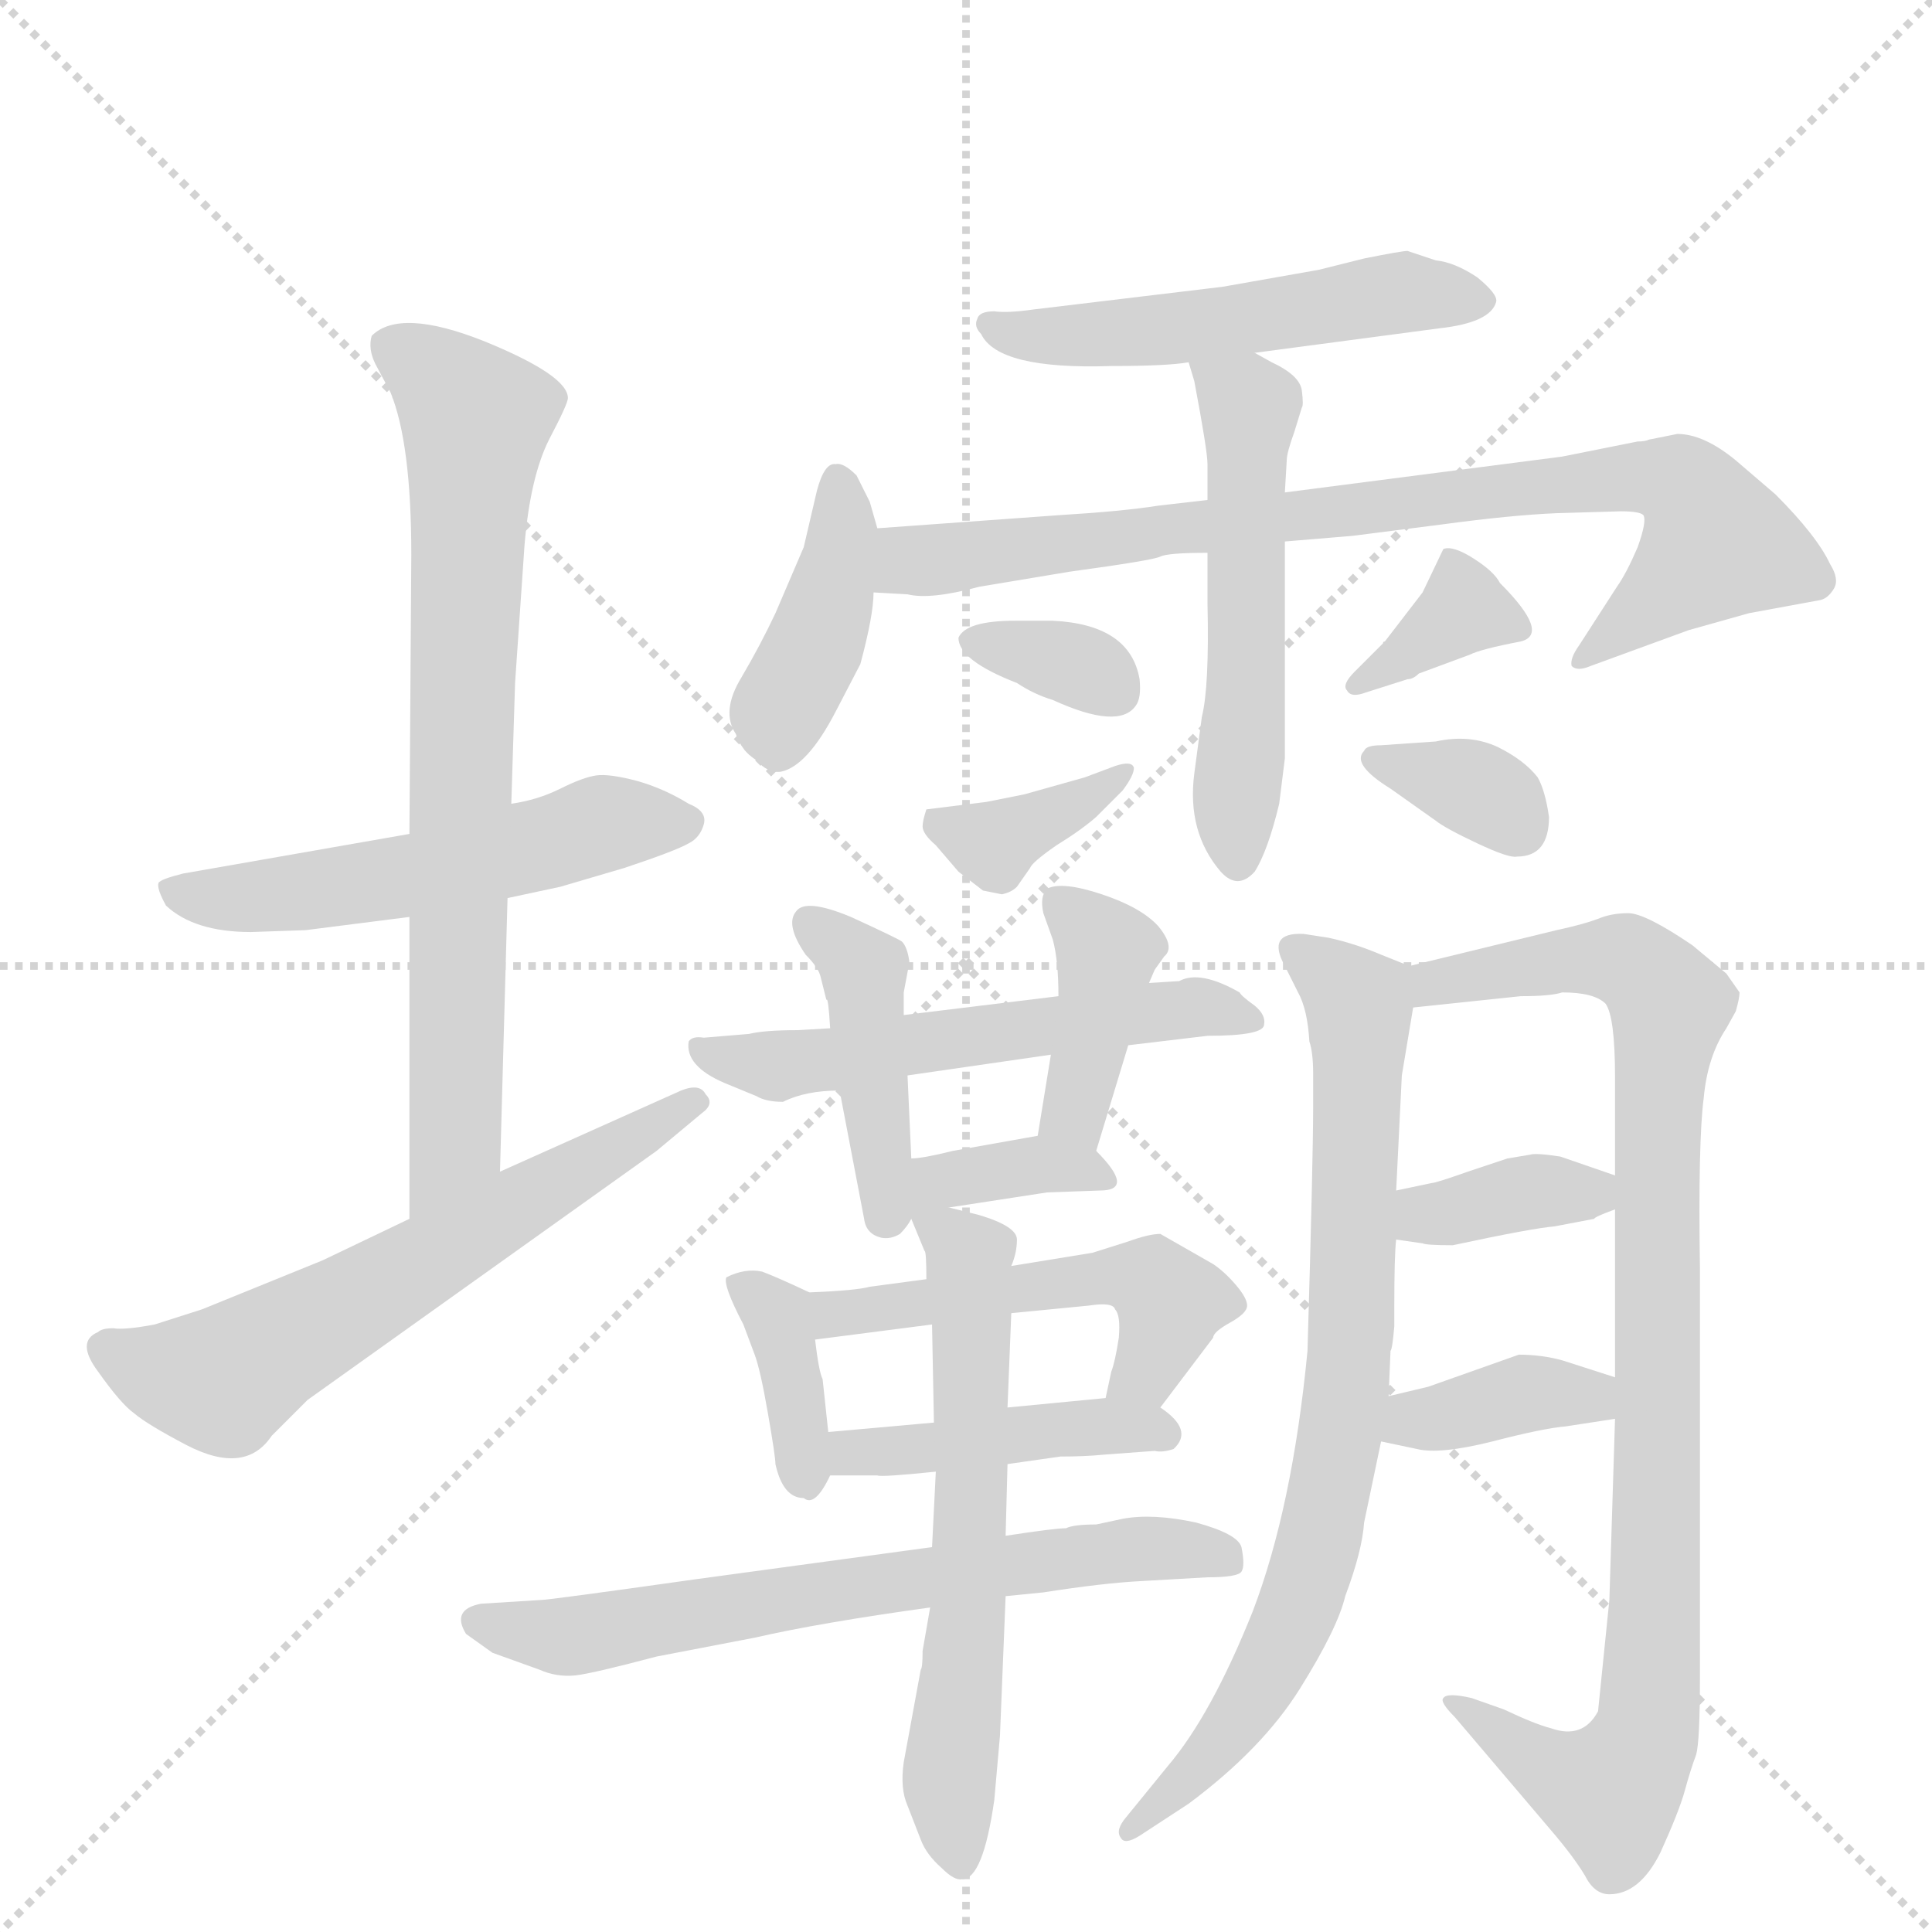 <svg version="1.1" viewBox="0 0 1024 1024" xmlns="http://www.w3.org/2000/svg">
  <g stroke="lightgray" stroke-dasharray="1,1" stroke-width="1" transform="scale(4, 4)">
    <line x1="0" y1="0" x2="256" y2="256"></line>
    <line x1="256" y1="0" x2="0" y2="256"></line>
    <line x1="128" y1="0" x2="128" y2="256"></line>
    <line x1="0" y1="128" x2="256" y2="128"></line>
  </g>
  <g transform="scale(1, -1) translate(0, -848)">
    <style type="text/css">
      
        @keyframes keyframes0 {
          from {
            stroke: blue;
            stroke-dashoffset: 530;
            stroke-width: 128;
          }
          63% {
            animation-timing-function: step-end;
            stroke: blue;
            stroke-dashoffset: 0;
            stroke-width: 128;
          }
          to {
            stroke: black;
            stroke-width: 1024;
          }
        }
        #make-me-a-hanzi-animation-0 {
          animation: keyframes0 0.681s both;
          animation-delay: 0s;
          animation-timing-function: linear;
        }
      
        @keyframes keyframes1 {
          from {
            stroke: blue;
            stroke-dashoffset: 738;
            stroke-width: 128;
          }
          71% {
            animation-timing-function: step-end;
            stroke: blue;
            stroke-dashoffset: 0;
            stroke-width: 128;
          }
          to {
            stroke: black;
            stroke-width: 1024;
          }
        }
        #make-me-a-hanzi-animation-1 {
          animation: keyframes1 0.851s both;
          animation-delay: 0.681s;
          animation-timing-function: linear;
        }
      
        @keyframes keyframes2 {
          from {
            stroke: blue;
            stroke-dashoffset: 608;
            stroke-width: 128;
          }
          66% {
            animation-timing-function: step-end;
            stroke: blue;
            stroke-dashoffset: 0;
            stroke-width: 128;
          }
          to {
            stroke: black;
            stroke-width: 1024;
          }
        }
        #make-me-a-hanzi-animation-2 {
          animation: keyframes2 0.745s both;
          animation-delay: 1.532s;
          animation-timing-function: linear;
        }
      
        @keyframes keyframes3 {
          from {
            stroke: blue;
            stroke-dashoffset: 519;
            stroke-width: 128;
          }
          63% {
            animation-timing-function: step-end;
            stroke: blue;
            stroke-dashoffset: 0;
            stroke-width: 128;
          }
          to {
            stroke: black;
            stroke-width: 1024;
          }
        }
        #make-me-a-hanzi-animation-3 {
          animation: keyframes3 0.672s both;
          animation-delay: 2.277s;
          animation-timing-function: linear;
        }
      
        @keyframes keyframes4 {
          from {
            stroke: blue;
            stroke-dashoffset: 402;
            stroke-width: 128;
          }
          57% {
            animation-timing-function: step-end;
            stroke: blue;
            stroke-dashoffset: 0;
            stroke-width: 128;
          }
          to {
            stroke: black;
            stroke-width: 1024;
          }
        }
        #make-me-a-hanzi-animation-4 {
          animation: keyframes4 0.577s both;
          animation-delay: 2.949s;
          animation-timing-function: linear;
        }
      
        @keyframes keyframes5 {
          from {
            stroke: blue;
            stroke-dashoffset: 818;
            stroke-width: 128;
          }
          73% {
            animation-timing-function: step-end;
            stroke: blue;
            stroke-dashoffset: 0;
            stroke-width: 128;
          }
          to {
            stroke: black;
            stroke-width: 1024;
          }
        }
        #make-me-a-hanzi-animation-5 {
          animation: keyframes5 0.916s both;
          animation-delay: 3.526s;
          animation-timing-function: linear;
        }
      
        @keyframes keyframes6 {
          from {
            stroke: blue;
            stroke-dashoffset: 530;
            stroke-width: 128;
          }
          63% {
            animation-timing-function: step-end;
            stroke: blue;
            stroke-dashoffset: 0;
            stroke-width: 128;
          }
          to {
            stroke: black;
            stroke-width: 1024;
          }
        }
        #make-me-a-hanzi-animation-6 {
          animation: keyframes6 0.681s both;
          animation-delay: 4.442s;
          animation-timing-function: linear;
        }
      
        @keyframes keyframes7 {
          from {
            stroke: blue;
            stroke-dashoffset: 336;
            stroke-width: 128;
          }
          52% {
            animation-timing-function: step-end;
            stroke: blue;
            stroke-dashoffset: 0;
            stroke-width: 128;
          }
          to {
            stroke: black;
            stroke-width: 1024;
          }
        }
        #make-me-a-hanzi-animation-7 {
          animation: keyframes7 0.523s both;
          animation-delay: 5.123s;
          animation-timing-function: linear;
        }
      
        @keyframes keyframes8 {
          from {
            stroke: blue;
            stroke-dashoffset: 365;
            stroke-width: 128;
          }
          54% {
            animation-timing-function: step-end;
            stroke: blue;
            stroke-dashoffset: 0;
            stroke-width: 128;
          }
          to {
            stroke: black;
            stroke-width: 1024;
          }
        }
        #make-me-a-hanzi-animation-8 {
          animation: keyframes8 0.547s both;
          animation-delay: 5.647s;
          animation-timing-function: linear;
        }
      
        @keyframes keyframes9 {
          from {
            stroke: blue;
            stroke-dashoffset: 354;
            stroke-width: 128;
          }
          54% {
            animation-timing-function: step-end;
            stroke: blue;
            stroke-dashoffset: 0;
            stroke-width: 128;
          }
          to {
            stroke: black;
            stroke-width: 1024;
          }
        }
        #make-me-a-hanzi-animation-9 {
          animation: keyframes9 0.538s both;
          animation-delay: 6.194s;
          animation-timing-function: linear;
        }
      
        @keyframes keyframes10 {
          from {
            stroke: blue;
            stroke-dashoffset: 340;
            stroke-width: 128;
          }
          53% {
            animation-timing-function: step-end;
            stroke: blue;
            stroke-dashoffset: 0;
            stroke-width: 128;
          }
          to {
            stroke: black;
            stroke-width: 1024;
          }
        }
        #make-me-a-hanzi-animation-10 {
          animation: keyframes10 0.527s both;
          animation-delay: 6.732s;
          animation-timing-function: linear;
        }
      
        @keyframes keyframes11 {
          from {
            stroke: blue;
            stroke-dashoffset: 552;
            stroke-width: 128;
          }
          64% {
            animation-timing-function: step-end;
            stroke: blue;
            stroke-dashoffset: 0;
            stroke-width: 128;
          }
          to {
            stroke: black;
            stroke-width: 1024;
          }
        }
        #make-me-a-hanzi-animation-11 {
          animation: keyframes11 0.699s both;
          animation-delay: 7.258s;
          animation-timing-function: linear;
        }
      
        @keyframes keyframes12 {
          from {
            stroke: blue;
            stroke-dashoffset: 425;
            stroke-width: 128;
          }
          58% {
            animation-timing-function: step-end;
            stroke: blue;
            stroke-dashoffset: 0;
            stroke-width: 128;
          }
          to {
            stroke: black;
            stroke-width: 1024;
          }
        }
        #make-me-a-hanzi-animation-12 {
          animation: keyframes12 0.596s both;
          animation-delay: 7.958s;
          animation-timing-function: linear;
        }
      
        @keyframes keyframes13 {
          from {
            stroke: blue;
            stroke-dashoffset: 392;
            stroke-width: 128;
          }
          56% {
            animation-timing-function: step-end;
            stroke: blue;
            stroke-dashoffset: 0;
            stroke-width: 128;
          }
          to {
            stroke: black;
            stroke-width: 1024;
          }
        }
        #make-me-a-hanzi-animation-13 {
          animation: keyframes13 0.569s both;
          animation-delay: 8.554s;
          animation-timing-function: linear;
        }
      
        @keyframes keyframes14 {
          from {
            stroke: blue;
            stroke-dashoffset: 360;
            stroke-width: 128;
          }
          54% {
            animation-timing-function: step-end;
            stroke: blue;
            stroke-dashoffset: 0;
            stroke-width: 128;
          }
          to {
            stroke: black;
            stroke-width: 1024;
          }
        }
        #make-me-a-hanzi-animation-14 {
          animation: keyframes14 0.543s both;
          animation-delay: 9.123s;
          animation-timing-function: linear;
        }
      
        @keyframes keyframes15 {
          from {
            stroke: blue;
            stroke-dashoffset: 369;
            stroke-width: 128;
          }
          55% {
            animation-timing-function: step-end;
            stroke: blue;
            stroke-dashoffset: 0;
            stroke-width: 128;
          }
          to {
            stroke: black;
            stroke-width: 1024;
          }
        }
        #make-me-a-hanzi-animation-15 {
          animation: keyframes15 0.55s both;
          animation-delay: 9.666s;
          animation-timing-function: linear;
        }
      
        @keyframes keyframes16 {
          from {
            stroke: blue;
            stroke-dashoffset: 502;
            stroke-width: 128;
          }
          62% {
            animation-timing-function: step-end;
            stroke: blue;
            stroke-dashoffset: 0;
            stroke-width: 128;
          }
          to {
            stroke: black;
            stroke-width: 1024;
          }
        }
        #make-me-a-hanzi-animation-16 {
          animation: keyframes16 0.659s both;
          animation-delay: 10.216s;
          animation-timing-function: linear;
        }
      
        @keyframes keyframes17 {
          from {
            stroke: blue;
            stroke-dashoffset: 429;
            stroke-width: 128;
          }
          58% {
            animation-timing-function: step-end;
            stroke: blue;
            stroke-dashoffset: 0;
            stroke-width: 128;
          }
          to {
            stroke: black;
            stroke-width: 1024;
          }
        }
        #make-me-a-hanzi-animation-17 {
          animation: keyframes17 0.599s both;
          animation-delay: 10.874s;
          animation-timing-function: linear;
        }
      
        @keyframes keyframes18 {
          from {
            stroke: blue;
            stroke-dashoffset: 659;
            stroke-width: 128;
          }
          68% {
            animation-timing-function: step-end;
            stroke: blue;
            stroke-dashoffset: 0;
            stroke-width: 128;
          }
          to {
            stroke: black;
            stroke-width: 1024;
          }
        }
        #make-me-a-hanzi-animation-18 {
          animation: keyframes18 0.786s both;
          animation-delay: 11.473s;
          animation-timing-function: linear;
        }
      
        @keyframes keyframes19 {
          from {
            stroke: blue;
            stroke-dashoffset: 607;
            stroke-width: 128;
          }
          66% {
            animation-timing-function: step-end;
            stroke: blue;
            stroke-dashoffset: 0;
            stroke-width: 128;
          }
          to {
            stroke: black;
            stroke-width: 1024;
          }
        }
        #make-me-a-hanzi-animation-19 {
          animation: keyframes19 0.744s both;
          animation-delay: 12.26s;
          animation-timing-function: linear;
        }
      
        @keyframes keyframes20 {
          from {
            stroke: blue;
            stroke-dashoffset: 770;
            stroke-width: 128;
          }
          71% {
            animation-timing-function: step-end;
            stroke: blue;
            stroke-dashoffset: 0;
            stroke-width: 128;
          }
          to {
            stroke: black;
            stroke-width: 1024;
          }
        }
        #make-me-a-hanzi-animation-20 {
          animation: keyframes20 0.877s both;
          animation-delay: 13.004s;
          animation-timing-function: linear;
        }
      
        @keyframes keyframes21 {
          from {
            stroke: blue;
            stroke-dashoffset: 915;
            stroke-width: 128;
          }
          75% {
            animation-timing-function: step-end;
            stroke: blue;
            stroke-dashoffset: 0;
            stroke-width: 128;
          }
          to {
            stroke: black;
            stroke-width: 1024;
          }
        }
        #make-me-a-hanzi-animation-21 {
          animation: keyframes21 0.995s both;
          animation-delay: 13.88s;
          animation-timing-function: linear;
        }
      
        @keyframes keyframes22 {
          from {
            stroke: blue;
            stroke-dashoffset: 360;
            stroke-width: 128;
          }
          54% {
            animation-timing-function: step-end;
            stroke: blue;
            stroke-dashoffset: 0;
            stroke-width: 128;
          }
          to {
            stroke: black;
            stroke-width: 1024;
          }
        }
        #make-me-a-hanzi-animation-22 {
          animation: keyframes22 0.543s both;
          animation-delay: 14.875s;
          animation-timing-function: linear;
        }
      
        @keyframes keyframes23 {
          from {
            stroke: blue;
            stroke-dashoffset: 372;
            stroke-width: 128;
          }
          55% {
            animation-timing-function: step-end;
            stroke: blue;
            stroke-dashoffset: 0;
            stroke-width: 128;
          }
          to {
            stroke: black;
            stroke-width: 1024;
          }
        }
        #make-me-a-hanzi-animation-23 {
          animation: keyframes23 0.553s both;
          animation-delay: 15.418s;
          animation-timing-function: linear;
        }
      
    </style>
    
      <path d="M 133 354 L 162 355 L 217 362 L 269 372 L 297 378 L 331 388 Q 358 397 365 401 Q 371 404 373 411 Q 375 418 365 422 Q 352 430 338 434 Q 323 438 316 437 Q 309 436 297 430 Q 285 424 271 422 L 217 406 L 97 385 Q 85 382 84 380 Q 83 377 88 368 Q 103 354 133 354 Z" fill="lightgray"></path>
    
      <path d="M 217 362 L 217 202 C 217 172 264 197 265 227 L 269 372 L 271 422 L 273 486 L 278 559 Q 281 595 291 615 Q 301 634 301 637 Q 301 649 257 667 Q 212 685 197 670 Q 195 663 199 655 L 207 640 Q 218 613 218 554 L 217 406 L 217 362 Z" fill="lightgray"></path>
    
      <path d="M 217 202 L 171 180 L 107 154 L 82 146 Q 66 143 60 144 Q 54 144 52 142 Q 40 137 52 121 Q 64 104 71 99 Q 78 93 99 82 Q 130 66 144 87 L 163 106 L 348 238 L 372 258 Q 379 263 374 268 Q 371 274 361 270 L 265 227 L 217 202 Z" fill="lightgray"></path>
    
      <path d="M 665 661 L 763 674 Q 790 677 793 688 Q 794 692 783 701 Q 771 709 761 710 L 746 715 Q 743 715 723 711 L 699 705 L 648 696 L 548 684 Q 534 682 527 683 Q 519 683 518 679 Q 516 675 520 671 Q 529 652 589 654 Q 619 654 630 656 L 665 661 Z" fill="lightgray"></path>
    
      <path d="M 465 568 L 461 582 L 454 596 Q 447 603 443 602 Q 437 603 433 588 L 426 558 L 411 523 Q 403 506 393 489 Q 382 471 390 459 Q 393 450 401 445 Q 407 438 414 439 Q 428 442 443 471 L 456 496 Q 463 522 463 534 L 465 568 Z" fill="lightgray"></path>
    
      <path d="M 640 583 L 614 580 Q 595 577 562 575 L 465 568 C 435 566 433 536 463 534 L 481 533 Q 493 530 519 537 L 567 545 Q 611 551 615 553 Q 619 555 640 555 L 681 561 L 717 564 L 764 570 Q 801 575 825 576 L 859 577 Q 869 577 871 575 Q 873 572 868 558 Q 862 544 857 537 L 837 506 Q 832 499 833 495 Q 836 492 843 495 L 895 514 L 927 523 L 965 530 Q 969 531 972 536 Q 975 541 970 549 Q 963 564 941 586 L 920 604 Q 903 618 889 618 L 874 615 Q 872 614 868 614 L 828 606 L 681 587 L 640 583 Z" fill="lightgray"></path>
    
      <path d="M 640 602 L 640 583 L 640 555 L 640 528 Q 641 484 637 468 L 633 438 Q 629 407 647 386 Q 656 376 665 386 Q 672 397 678 422 L 681 446 L 681 561 L 681 587 L 682 604 Q 682 608 686 619 L 690 632 Q 691 633 690 641 Q 689 649 674 656 L 665 661 C 639 676 621 685 630 656 L 633 646 Q 640 609 640 602 Z" fill="lightgray"></path>
    
      <path d="M 508 510 Q 508 498 539 486 Q 548 480 558 477 Q 593 461 602 474 Q 605 478 604 488 Q 599 517 558 519 L 538 519 Q 512 519 508 510 Z" fill="lightgray"></path>
    
      <path d="M 591 442 L 575 436 L 543 427 L 523 423 L 491 419 Q 489 413 489 410 Q 489 406 496 400 L 508 386 L 521 376 L 531 374 Q 536 375 539 378 L 546 388 Q 547 391 560 400 Q 573 408 581 415 L 595 429 Q 601 437 601 441 Q 600 445 591 442 Z" fill="lightgray"></path>
    
      <path d="M 752 491 L 779 501 Q 785 504 806 508 Q 822 512 795 539 Q 792 545 781 552 Q 770 559 765 557 L 754 534 L 734 508 Q 733 508 733 507 L 718 492 Q 711 485 714 482 Q 716 478 724 481 L 746 488 Q 749 488 752 491 Z" fill="lightgray"></path>
    
      <path d="M 761 455 L 732 453 Q 724 453 723 450 Q 716 443 737 430 L 761 413 Q 766 409 783 401 Q 800 393 804 394 Q 821 394 821 415 Q 819 429 815 436 Q 808 445 794 452 Q 779 459 761 455 Z" fill="lightgray"></path>
    
      <path d="M 598 294 L 640 299 Q 670 299 670 305 Q 671 310 665 315 Q 658 320 657 322 Q 636 334 625 328 L 609 327 L 561 320 L 479 310 L 440 303 L 423 302 Q 405 302 397 300 L 373 298 Q 367 299 365 296 Q 363 283 384 274 L 401 267 Q 406 264 415 264 Q 427 270 445 270 L 481 278 L 557 289 L 598 294 Z" fill="lightgray"></path>
    
      <path d="M 479 310 L 479 322 L 482 338 Q 481 346 478 349 Q 475 351 451 362 Q 427 372 422 365 Q 416 358 427 342 Q 434 335 435 330 L 438 318 Q 439 320 440 303 L 445 270 L 458 202 Q 459 194 467 192 Q 472 191 477 194 Q 481 198 483 202 L 483 234 L 481 278 L 479 310 Z" fill="lightgray"></path>
    
      <path d="M 581 238 L 598 294 L 609 327 L 612 334 L 617 341 Q 623 346 614 357 Q 605 367 584 374 Q 563 381 555 377 Q 551 373 553 364 L 558 350 Q 561 339 561 320 L 557 289 L 550 246 C 545 216 572 209 581 238 Z" fill="lightgray"></path>
    
      <path d="M 503 208 L 555 216 L 583 217 Q 602 217 581 238 C 570 250 570 250 550 246 L 505 238 Q 489 234 483 234 C 438 231 473 203 503 208 Z" fill="lightgray"></path>
    
      <path d="M 429 163 Q 412 171 404 174 Q 395 176 385 171 Q 383 167 394 146 L 400 130 Q 403 122 407 99 Q 411 76 411 72 Q 415 54 426 54 Q 432 49 440 66 L 439 89 L 436 117 Q 434 121 432 138 C 429 163 429 163 429 163 Z" fill="lightgray"></path>
    
      <path d="M 615 102 L 643 139 Q 643 142 652 147 Q 661 152 661 156 Q 661 160 655 167 Q 649 174 643 178 L 615 194 Q 609 194 598 190 L 579 184 L 536 177 L 491 170 L 461 166 Q 454 164 429 163 C 399 162 402 134 432 138 L 494 146 L 536 152 L 577 156 Q 590 158 591 154 Q 594 151 593 139 Q 591 126 589 121 L 586 107 C 580 78 597 78 615 102 Z" fill="lightgray"></path>
    
      <path d="M 534 72 L 562 76 Q 575 76 585 77 L 612 79 Q 616 78 622 80 Q 633 90 615 102 C 606 109 606 109 586 107 L 534 102 L 495 94 L 439 89 C 409 86 410 66 440 66 L 465 66 Q 467 65 496 68 L 534 72 Z" fill="lightgray"></path>
    
      <path d="M 533 2 L 553 4 Q 585 9 605 10 L 640 12 Q 656 12 658 15 Q 660 18 658 28 Q 656 35 634 41 Q 611 46 595 43 L 581 40 Q 569 40 565 38 Q 559 38 533 34 L 494 28 L 369 11 Q 291 0 287 0 L 255 -2 Q 239 -5 247 -18 L 261 -28 L 286 -37 Q 295 -41 305 -40 Q 314 -39 348 -30 L 400 -20 Q 435 -12 493 -4 L 533 2 Z" fill="lightgray"></path>
    
      <path d="M 488 -37 L 479 -86 Q 477 -100 481 -109 L 488 -127 Q 491 -135 499 -142 Q 506 -149 510 -148 Q 521 -148 527 -106 L 530 -72 L 533 2 L 533 34 L 534 72 L 534 102 L 536 152 L 536 177 Q 539 184 539 191 Q 539 198 519 204 L 503 208 C 478 214 478 214 483 202 L 490 185 Q 491 185 491 170 L 494 146 L 495 94 L 496 68 L 494 28 L 493 -4 L 489 -27 Q 489 -36 488 -37 Z" fill="lightgray"></path>
    
      <path d="M 747 336 L 732 342 Q 718 348 704 351 L 691 353 Q 671 354 681 336 L 688 322 Q 693 313 694 296 Q 696 290 696 279 L 696 262 Q 696 233 693 132 Q 685 49 664 -6 Q 642 -61 619 -88 L 597 -115 Q 591 -122 594 -126 Q 596 -130 604 -125 L 630 -108 Q 669 -79 689 -47 Q 709 -15 713 2 Q 722 26 723 41 L 732 84 L 736 108 L 737 132 Q 738 133 739 145 L 739 155 Q 739 183 740 191 L 740 217 L 743 278 L 749 314 C 752 334 752 334 747 336 Z" fill="lightgray"></path>
    
      <path d="M 825 355 L 747 336 C 718 329 719 311 749 314 L 806 320 Q 822 320 828 322 Q 845 322 851 316 Q 856 309 856 277 L 856 225 L 856 207 L 856 118 L 856 96 L 853 0 L 847 -59 Q 839 -74 822 -68 Q 814 -66 797 -58 L 780 -52 Q 767 -49 765 -52 Q 763 -54 771 -62 L 822 -122 Q 834 -136 840 -146 Q 845 -156 853 -156 Q 869 -156 880 -134 Q 890 -112 893 -101 Q 896 -90 899 -82 Q 901 -75 901 -41 L 901 176 Q 900 243 903 266 Q 905 288 915 303 L 920 312 Q 922 319 922 322 L 915 332 L 897 347 Q 872 364 863 364 Q 854 364 847 361 Q 839 358 825 355 Z" fill="lightgray"></path>
    
      <path d="M 740 191 L 754 189 Q 756 188 770 188 Q 812 197 824 198 L 845 202 Q 845 203 856 207 C 881 216 881 216 856 225 L 827 235 Q 814 237 811 236 L 799 234 L 778 227 Q 761 221 759 221 L 740 217 C 711 211 710 195 740 191 Z" fill="lightgray"></path>
    
      <path d="M 732 84 L 751 80 Q 763 77 791 84 Q 818 91 830 92 L 856 96 C 886 101 885 109 856 118 L 828 127 Q 817 130 805 130 L 757 113 L 736 108 C 707 101 703 90 732 84 Z" fill="lightgray"></path>
    
    
      <clipPath id="make-me-a-hanzi-clip-0">
        <path d="M 133 354 L 162 355 L 217 362 L 269 372 L 297 378 L 331 388 Q 358 397 365 401 Q 371 404 373 411 Q 375 418 365 422 Q 352 430 338 434 Q 323 438 316 437 Q 309 436 297 430 Q 285 424 271 422 L 217 406 L 97 385 Q 85 382 84 380 Q 83 377 88 368 Q 103 354 133 354 Z"></path>
      </clipPath>
      <path clip-path="url(#make-me-a-hanzi-clip-0)" d="M 93 376 L 111 371 L 166 376 L 220 384 L 318 411 L 362 412" fill="none" id="make-me-a-hanzi-animation-0" stroke-dasharray="402 804" stroke-linecap="round"></path>
    
      <clipPath id="make-me-a-hanzi-clip-1">
        <path d="M 217 362 L 217 202 C 217 172 264 197 265 227 L 269 372 L 271 422 L 273 486 L 278 559 Q 281 595 291 615 Q 301 634 301 637 Q 301 649 257 667 Q 212 685 197 670 Q 195 663 199 655 L 207 640 Q 218 613 218 554 L 217 406 L 217 362 Z"></path>
      </clipPath>
      <path clip-path="url(#make-me-a-hanzi-clip-1)" d="M 207 664 L 238 644 L 252 625 L 242 249 L 221 209" fill="none" id="make-me-a-hanzi-animation-1" stroke-dasharray="610 1220" stroke-linecap="round"></path>
    
      <clipPath id="make-me-a-hanzi-clip-2">
        <path d="M 217 202 L 171 180 L 107 154 L 82 146 Q 66 143 60 144 Q 54 144 52 142 Q 40 137 52 121 Q 64 104 71 99 Q 78 93 99 82 Q 130 66 144 87 L 163 106 L 348 238 L 372 258 Q 379 263 374 268 Q 371 274 361 270 L 265 227 L 217 202 Z"></path>
      </clipPath>
      <path clip-path="url(#make-me-a-hanzi-clip-2)" d="M 58 132 L 91 119 L 118 116 L 367 264" fill="none" id="make-me-a-hanzi-animation-2" stroke-dasharray="480 960" stroke-linecap="round"></path>
    
      <clipPath id="make-me-a-hanzi-clip-3">
        <path d="M 665 661 L 763 674 Q 790 677 793 688 Q 794 692 783 701 Q 771 709 761 710 L 746 715 Q 743 715 723 711 L 699 705 L 648 696 L 548 684 Q 534 682 527 683 Q 519 683 518 679 Q 516 675 520 671 Q 529 652 589 654 Q 619 654 630 656 L 665 661 Z"></path>
      </clipPath>
      <path clip-path="url(#make-me-a-hanzi-clip-3)" d="M 525 676 L 578 669 L 745 693 L 786 688" fill="none" id="make-me-a-hanzi-animation-3" stroke-dasharray="391 782" stroke-linecap="round"></path>
    
      <clipPath id="make-me-a-hanzi-clip-4">
        <path d="M 465 568 L 461 582 L 454 596 Q 447 603 443 602 Q 437 603 433 588 L 426 558 L 411 523 Q 403 506 393 489 Q 382 471 390 459 Q 393 450 401 445 Q 407 438 414 439 Q 428 442 443 471 L 456 496 Q 463 522 463 534 L 465 568 Z"></path>
      </clipPath>
      <path clip-path="url(#make-me-a-hanzi-clip-4)" d="M 445 592 L 445 552 L 434 510 L 413 472 L 413 453" fill="none" id="make-me-a-hanzi-animation-4" stroke-dasharray="274 548" stroke-linecap="round"></path>
    
      <clipPath id="make-me-a-hanzi-clip-5">
        <path d="M 640 583 L 614 580 Q 595 577 562 575 L 465 568 C 435 566 433 536 463 534 L 481 533 Q 493 530 519 537 L 567 545 Q 611 551 615 553 Q 619 555 640 555 L 681 561 L 717 564 L 764 570 Q 801 575 825 576 L 859 577 Q 869 577 871 575 Q 873 572 868 558 Q 862 544 857 537 L 837 506 Q 832 499 833 495 Q 836 492 843 495 L 895 514 L 927 523 L 965 530 Q 969 531 972 536 Q 975 541 970 549 Q 963 564 941 586 L 920 604 Q 903 618 889 618 L 874 615 Q 872 614 868 614 L 828 606 L 681 587 L 640 583 Z"></path>
      </clipPath>
      <path clip-path="url(#make-me-a-hanzi-clip-5)" d="M 468 539 L 482 551 L 778 587 L 886 594 L 898 585 L 910 560 L 838 499" fill="none" id="make-me-a-hanzi-animation-5" stroke-dasharray="690 1380" stroke-linecap="round"></path>
    
      <clipPath id="make-me-a-hanzi-clip-6">
        <path d="M 640 602 L 640 583 L 640 555 L 640 528 Q 641 484 637 468 L 633 438 Q 629 407 647 386 Q 656 376 665 386 Q 672 397 678 422 L 681 446 L 681 561 L 681 587 L 682 604 Q 682 608 686 619 L 690 632 Q 691 633 690 641 Q 689 649 674 656 L 665 661 C 639 676 621 685 630 656 L 633 646 Q 640 609 640 602 Z"></path>
      </clipPath>
      <path clip-path="url(#make-me-a-hanzi-clip-6)" d="M 636 652 L 663 632 L 656 392" fill="none" id="make-me-a-hanzi-animation-6" stroke-dasharray="402 804" stroke-linecap="round"></path>
    
      <clipPath id="make-me-a-hanzi-clip-7">
        <path d="M 508 510 Q 508 498 539 486 Q 548 480 558 477 Q 593 461 602 474 Q 605 478 604 488 Q 599 517 558 519 L 538 519 Q 512 519 508 510 Z"></path>
      </clipPath>
      <path clip-path="url(#make-me-a-hanzi-clip-7)" d="M 516 509 L 564 498 L 591 483" fill="none" id="make-me-a-hanzi-animation-7" stroke-dasharray="208 416" stroke-linecap="round"></path>
    
      <clipPath id="make-me-a-hanzi-clip-8">
        <path d="M 591 442 L 575 436 L 543 427 L 523 423 L 491 419 Q 489 413 489 410 Q 489 406 496 400 L 508 386 L 521 376 L 531 374 Q 536 375 539 378 L 546 388 Q 547 391 560 400 Q 573 408 581 415 L 595 429 Q 601 437 601 441 Q 600 445 591 442 Z"></path>
      </clipPath>
      <path clip-path="url(#make-me-a-hanzi-clip-8)" d="M 497 413 L 525 401 L 595 436" fill="none" id="make-me-a-hanzi-animation-8" stroke-dasharray="237 474" stroke-linecap="round"></path>
    
      <clipPath id="make-me-a-hanzi-clip-9">
        <path d="M 752 491 L 779 501 Q 785 504 806 508 Q 822 512 795 539 Q 792 545 781 552 Q 770 559 765 557 L 754 534 L 734 508 Q 733 508 733 507 L 718 492 Q 711 485 714 482 Q 716 478 724 481 L 746 488 Q 749 488 752 491 Z"></path>
      </clipPath>
      <path clip-path="url(#make-me-a-hanzi-clip-9)" d="M 804 516 L 776 525 L 719 486" fill="none" id="make-me-a-hanzi-animation-9" stroke-dasharray="226 452" stroke-linecap="round"></path>
    
      <clipPath id="make-me-a-hanzi-clip-10">
        <path d="M 761 455 L 732 453 Q 724 453 723 450 Q 716 443 737 430 L 761 413 Q 766 409 783 401 Q 800 393 804 394 Q 821 394 821 415 Q 819 429 815 436 Q 808 445 794 452 Q 779 459 761 455 Z"></path>
      </clipPath>
      <path clip-path="url(#make-me-a-hanzi-clip-10)" d="M 729 446 L 781 430 L 804 411" fill="none" id="make-me-a-hanzi-animation-10" stroke-dasharray="212 424" stroke-linecap="round"></path>
    
      <clipPath id="make-me-a-hanzi-clip-11">
        <path d="M 598 294 L 640 299 Q 670 299 670 305 Q 671 310 665 315 Q 658 320 657 322 Q 636 334 625 328 L 609 327 L 561 320 L 479 310 L 440 303 L 423 302 Q 405 302 397 300 L 373 298 Q 367 299 365 296 Q 363 283 384 274 L 401 267 Q 406 264 415 264 Q 427 270 445 270 L 481 278 L 557 289 L 598 294 Z"></path>
      </clipPath>
      <path clip-path="url(#make-me-a-hanzi-clip-11)" d="M 370 291 L 412 283 L 622 313 L 663 308" fill="none" id="make-me-a-hanzi-animation-11" stroke-dasharray="424 848" stroke-linecap="round"></path>
    
      <clipPath id="make-me-a-hanzi-clip-12">
        <path d="M 479 310 L 479 322 L 482 338 Q 481 346 478 349 Q 475 351 451 362 Q 427 372 422 365 Q 416 358 427 342 Q 434 335 435 330 L 438 318 Q 439 320 440 303 L 445 270 L 458 202 Q 459 194 467 192 Q 472 191 477 194 Q 481 198 483 202 L 483 234 L 481 278 L 479 310 Z"></path>
      </clipPath>
      <path clip-path="url(#make-me-a-hanzi-clip-12)" d="M 429 359 L 458 334 L 470 204" fill="none" id="make-me-a-hanzi-animation-12" stroke-dasharray="297 594" stroke-linecap="round"></path>
    
      <clipPath id="make-me-a-hanzi-clip-13">
        <path d="M 581 238 L 598 294 L 609 327 L 612 334 L 617 341 Q 623 346 614 357 Q 605 367 584 374 Q 563 381 555 377 Q 551 373 553 364 L 558 350 Q 561 339 561 320 L 557 289 L 550 246 C 545 216 572 209 581 238 Z"></path>
      </clipPath>
      <path clip-path="url(#make-me-a-hanzi-clip-13)" d="M 562 369 L 586 341 L 569 257 L 578 247" fill="none" id="make-me-a-hanzi-animation-13" stroke-dasharray="264 528" stroke-linecap="round"></path>
    
      <clipPath id="make-me-a-hanzi-clip-14">
        <path d="M 503 208 L 555 216 L 583 217 Q 602 217 581 238 C 570 250 570 250 550 246 L 505 238 Q 489 234 483 234 C 438 231 473 203 503 208 Z"></path>
      </clipPath>
      <path clip-path="url(#make-me-a-hanzi-clip-14)" d="M 487 207 L 498 222 L 515 226 L 583 228" fill="none" id="make-me-a-hanzi-animation-14" stroke-dasharray="232 464" stroke-linecap="round"></path>
    
      <clipPath id="make-me-a-hanzi-clip-15">
        <path d="M 429 163 Q 412 171 404 174 Q 395 176 385 171 Q 383 167 394 146 L 400 130 Q 403 122 407 99 Q 411 76 411 72 Q 415 54 426 54 Q 432 49 440 66 L 439 89 L 436 117 Q 434 121 432 138 C 429 163 429 163 429 163 Z"></path>
      </clipPath>
      <path clip-path="url(#make-me-a-hanzi-clip-15)" d="M 391 168 L 415 140 L 428 65" fill="none" id="make-me-a-hanzi-animation-15" stroke-dasharray="241 482" stroke-linecap="round"></path>
    
      <clipPath id="make-me-a-hanzi-clip-16">
        <path d="M 615 102 L 643 139 Q 643 142 652 147 Q 661 152 661 156 Q 661 160 655 167 Q 649 174 643 178 L 615 194 Q 609 194 598 190 L 579 184 L 536 177 L 491 170 L 461 166 Q 454 164 429 163 C 399 162 402 134 432 138 L 494 146 L 536 152 L 577 156 Q 590 158 591 154 Q 594 151 593 139 Q 591 126 589 121 L 586 107 C 580 78 597 78 615 102 Z"></path>
      </clipPath>
      <path clip-path="url(#make-me-a-hanzi-clip-16)" d="M 437 158 L 443 151 L 574 170 L 610 169 L 620 157 L 618 148 L 605 120 L 594 113" fill="none" id="make-me-a-hanzi-animation-16" stroke-dasharray="374 748" stroke-linecap="round"></path>
    
      <clipPath id="make-me-a-hanzi-clip-17">
        <path d="M 534 72 L 562 76 Q 575 76 585 77 L 612 79 Q 616 78 622 80 Q 633 90 615 102 C 606 109 606 109 586 107 L 534 102 L 495 94 L 439 89 C 409 86 410 66 440 66 L 465 66 Q 467 65 496 68 L 534 72 Z"></path>
      </clipPath>
      <path clip-path="url(#make-me-a-hanzi-clip-17)" d="M 446 72 L 452 78 L 568 91 L 616 88" fill="none" id="make-me-a-hanzi-animation-17" stroke-dasharray="301 602" stroke-linecap="round"></path>
    
      <clipPath id="make-me-a-hanzi-clip-18">
        <path d="M 533 2 L 553 4 Q 585 9 605 10 L 640 12 Q 656 12 658 15 Q 660 18 658 28 Q 656 35 634 41 Q 611 46 595 43 L 581 40 Q 569 40 565 38 Q 559 38 533 34 L 494 28 L 369 11 Q 291 0 287 0 L 255 -2 Q 239 -5 247 -18 L 261 -28 L 286 -37 Q 295 -41 305 -40 Q 314 -39 348 -30 L 400 -20 Q 435 -12 493 -4 L 533 2 Z"></path>
      </clipPath>
      <path clip-path="url(#make-me-a-hanzi-clip-18)" d="M 254 -11 L 301 -20 L 591 26 L 638 27 L 652 22" fill="none" id="make-me-a-hanzi-animation-18" stroke-dasharray="531 1062" stroke-linecap="round"></path>
    
      <clipPath id="make-me-a-hanzi-clip-19">
        <path d="M 488 -37 L 479 -86 Q 477 -100 481 -109 L 488 -127 Q 491 -135 499 -142 Q 506 -149 510 -148 Q 521 -148 527 -106 L 530 -72 L 533 2 L 533 34 L 534 72 L 534 102 L 536 152 L 536 177 Q 539 184 539 191 Q 539 198 519 204 L 503 208 C 478 214 478 214 483 202 L 490 185 Q 491 185 491 170 L 494 146 L 495 94 L 496 68 L 494 28 L 493 -4 L 489 -27 Q 489 -36 488 -37 Z"></path>
      </clipPath>
      <path clip-path="url(#make-me-a-hanzi-clip-19)" d="M 489 200 L 510 186 L 514 171 L 514 -5 L 503 -93 L 508 -138" fill="none" id="make-me-a-hanzi-animation-19" stroke-dasharray="479 958" stroke-linecap="round"></path>
    
      <clipPath id="make-me-a-hanzi-clip-20">
        <path d="M 747 336 L 732 342 Q 718 348 704 351 L 691 353 Q 671 354 681 336 L 688 322 Q 693 313 694 296 Q 696 290 696 279 L 696 262 Q 696 233 693 132 Q 685 49 664 -6 Q 642 -61 619 -88 L 597 -115 Q 591 -122 594 -126 Q 596 -130 604 -125 L 630 -108 Q 669 -79 689 -47 Q 709 -15 713 2 Q 722 26 723 41 L 732 84 L 736 108 L 737 132 Q 738 133 739 145 L 739 155 Q 739 183 740 191 L 740 217 L 743 278 L 749 314 C 752 334 752 334 747 336 Z"></path>
      </clipPath>
      <path clip-path="url(#make-me-a-hanzi-clip-20)" d="M 687 344 L 720 313 L 709 81 L 699 29 L 677 -30 L 640 -84 L 599 -121" fill="none" id="make-me-a-hanzi-animation-20" stroke-dasharray="642 1284" stroke-linecap="round"></path>
    
      <clipPath id="make-me-a-hanzi-clip-21">
        <path d="M 825 355 L 747 336 C 718 329 719 311 749 314 L 806 320 Q 822 320 828 322 Q 845 322 851 316 Q 856 309 856 277 L 856 225 L 856 207 L 856 118 L 856 96 L 853 0 L 847 -59 Q 839 -74 822 -68 Q 814 -66 797 -58 L 780 -52 Q 767 -49 765 -52 Q 763 -54 771 -62 L 822 -122 Q 834 -136 840 -146 Q 845 -156 853 -156 Q 869 -156 880 -134 Q 890 -112 893 -101 Q 896 -90 899 -82 Q 901 -75 901 -41 L 901 176 Q 900 243 903 266 Q 905 288 915 303 L 920 312 Q 922 319 922 322 L 915 332 L 897 347 Q 872 364 863 364 Q 854 364 847 361 Q 839 358 825 355 Z"></path>
      </clipPath>
      <path clip-path="url(#make-me-a-hanzi-clip-21)" d="M 756 320 L 769 329 L 848 340 L 865 337 L 885 312 L 878 245 L 874 -66 L 854 -102 L 808 -82 L 773 -54" fill="none" id="make-me-a-hanzi-animation-21" stroke-dasharray="787 1574" stroke-linecap="round"></path>
    
      <clipPath id="make-me-a-hanzi-clip-22">
        <path d="M 740 191 L 754 189 Q 756 188 770 188 Q 812 197 824 198 L 845 202 Q 845 203 856 207 C 881 216 881 216 856 225 L 827 235 Q 814 237 811 236 L 799 234 L 778 227 Q 761 221 759 221 L 740 217 C 711 211 710 195 740 191 Z"></path>
      </clipPath>
      <path clip-path="url(#make-me-a-hanzi-clip-22)" d="M 746 211 L 765 205 L 815 217 L 847 212" fill="none" id="make-me-a-hanzi-animation-22" stroke-dasharray="232 464" stroke-linecap="round"></path>
    
      <clipPath id="make-me-a-hanzi-clip-23">
        <path d="M 732 84 L 751 80 Q 763 77 791 84 Q 818 91 830 92 L 856 96 C 886 101 885 109 856 118 L 828 127 Q 817 130 805 130 L 757 113 L 736 108 C 707 101 703 90 732 84 Z"></path>
      </clipPath>
      <path clip-path="url(#make-me-a-hanzi-clip-23)" d="M 738 89 L 806 109 L 830 110 L 849 102" fill="none" id="make-me-a-hanzi-animation-23" stroke-dasharray="244 488" stroke-linecap="round"></path>
    
  </g>
</svg>